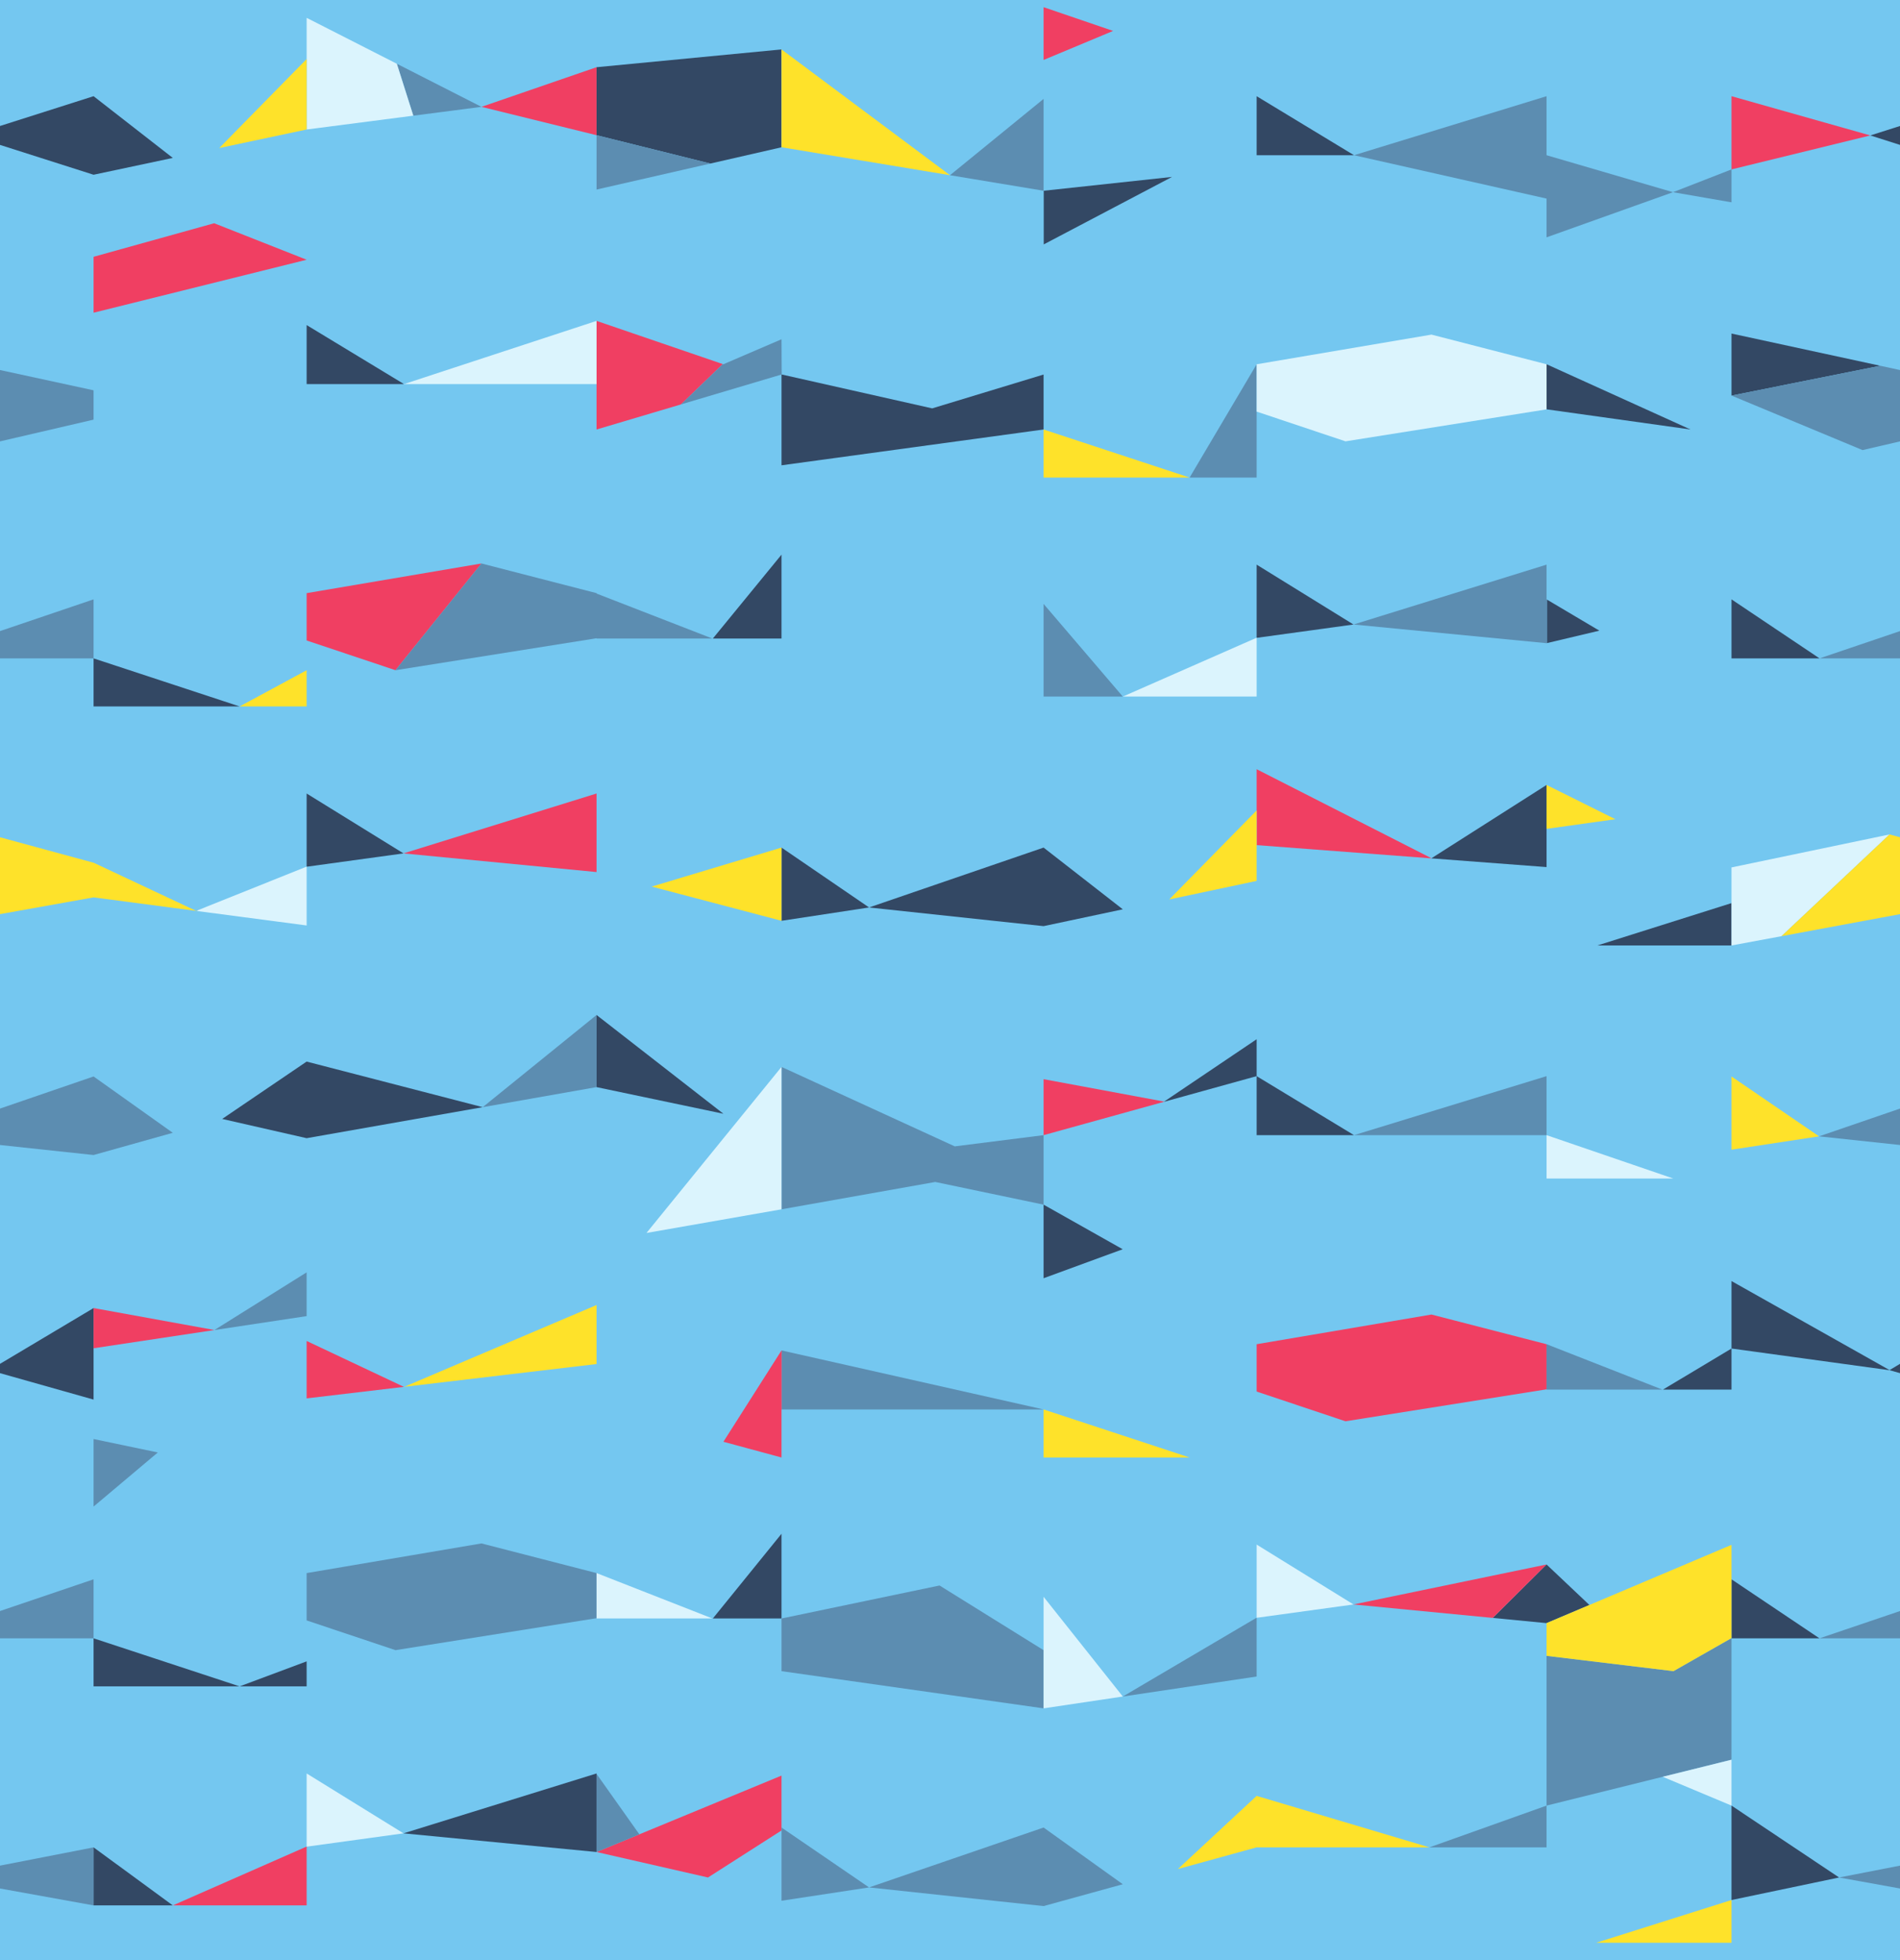 <?xml version="1.0" encoding="UTF-8" standalone="no"?>
<svg
   xmlns:dc="http://purl.org/dc/elements/1.1/"
   xmlns:cc="http://creativecommons.org/ns#"
   xmlns:rdf="http://www.w3.org/1999/02/22-rdf-syntax-ns#"
   xmlns:svg="http://www.w3.org/2000/svg"
   xmlns="http://www.w3.org/2000/svg"
   viewBox="0 0 1062.987 1096.7"
   height="1096.7"
   width="1062.987"
   xml:space="preserve"
   version="1.1"
   id="svg2"><rect x="0" y="0" width="1062.987" height="1096.7" fill="#333333" stroke="none"/><defs
     id="defs6"><clipPath
       id="clipPath18"
       clipPathUnits="userSpaceOnUse"><path
         id="path20"
         d="M 0,8773.59 0,0 l 8503.94,0 0,8773.59 -8503.94,0 z" /></clipPath></defs><g
     transform="matrix(1.25,0,0,-1.25,0,1096.7)"
     id="g10"><g
       transform="scale(0.1,0.1)"
       id="g12"><g
         id="g14"><g
           clip-path="url(#clipPath18)"
           id="g16"><path
             id="path22"
             style="fill:#74c7f0;fill-opacity:1;fill-rule:nonzero;stroke:none"
             d="m 0,0 8503.94,0 0,8773.59 L 0,8773.59 0,0 Z" /><path
             id="path24"
             style="fill:#334864;fill-opacity:1;fill-rule:nonzero;stroke:none"
             d="m 418.809,2737.9 0,181.05 L 0,2669.24 l 0,-41.62 418.809,-118.36 0,228.64" /><path
             id="path26"
             style="fill:#334864;fill-opacity:1;fill-rule:nonzero;stroke:none"
             d="m 8371.08,8167.38 132.86,-42.35 0,84.65 -132.86,-42.3" /><path
             id="path28"
             style="fill:#334864;fill-opacity:1;fill-rule:nonzero;stroke:none"
             d="M 773.395,8066.79 418.809,8343.04 0,8209.68 l 0,-84.65 418.809,-133.55 354.586,75.31" /><path
             id="path30"
             style="fill:#334864;fill-opacity:1;fill-rule:nonzero;stroke:none"
             d="m 7749.75,3039.84 0,-301.94 708.44,-97.32 45.75,-12.94 0,41.6 -46.81,-27.89 -707.38,398.49" /><path
             id="path32"
             style="fill:#334864;fill-opacity:1;fill-rule:nonzero;stroke:none"
             d="m 6681.16,1532.08 240.81,-23.29 191.72,81.14 -191.72,181.33 -240.81,-239.18" /><path
             id="path34"
             style="fill:#334864;fill-opacity:1;fill-rule:nonzero;stroke:none"
             d="m 418.809,1248.25 0,-22.59 653.671,0 -653.671,215.09 0,-192.5" /><path
             id="path36"
             style="fill:#334864;fill-opacity:1;fill-rule:nonzero;stroke:none"
             d="m 2670.01,484.301 0,351.64 -864.02,-268.05 864.02,-83.59" /><path
             id="path38"
             style="fill:#334864;fill-opacity:1;fill-rule:nonzero;stroke:none"
             d="m 3889.73,4711.95 -391.92,268.01 0,-327.7 391.89,59.65 0.03,0 781.07,-83.55 354.61,75.31 -354.61,276.29 -781.07,-268.01" /><path
             id="path40"
             style="fill:#334864;fill-opacity:1;fill-rule:nonzero;stroke:none"
             d="m 1372.44,1225.66 0,111.96 -299.96,-111.96 299.96,0" /><path
             id="path42"
             style="fill:#334864;fill-opacity:1;fill-rule:nonzero;stroke:none"
             d="m 418.809,5634.29 0,-22.58 653.671,0 -653.671,215.08 0,-192.5" /><path
             id="path44"
             style="fill:#334864;fill-opacity:1;fill-rule:nonzero;stroke:none"
             d="m 1372.44,4022.15 -378.006,-256.69 0,-0.04 378.006,-86.16 787.97,138.82 -787.97,204.07" /><path
             id="path46"
             style="fill:#334864;fill-opacity:1;fill-rule:nonzero;stroke:none"
             d="m 1805.99,4953.94 -433.55,268.05 0,-327.7 433.52,59.65 0.03,0" /><path
             id="path48"
             style="fill:#334864;fill-opacity:1;fill-rule:nonzero;stroke:none"
             d="m 7158.37,5950.84 -234.87,139.23 0,-194.89 234.87,55.66" /><path
             id="path50"
             style="fill:#334864;fill-opacity:1;fill-rule:nonzero;stroke:none"
             d="m 7749.75,4731.48 -600.61,-189.69 600.61,0 0,189.69" /><path
             id="path52"
             style="fill:#334864;fill-opacity:1;fill-rule:nonzero;stroke:none"
             d="m 8143.74,5826.79 -2.06,1.4 -391.93,262.78 0,-264.18 393.99,0" /><path
             id="path54"
             style="fill:#334864;fill-opacity:1;fill-rule:nonzero;stroke:none"
             d="m 3497.81,6291.09 -307.37,-375.51 307.37,0 0,375.51" /><path
             id="path56"
             style="fill:#334864;fill-opacity:1;fill-rule:nonzero;stroke:none"
             d="m 7749.75,505.051 0,-235.672 481.61,100.902 -481.61,321.758 0,-186.988" /><path
             id="path58"
             style="fill:#334864;fill-opacity:1;fill-rule:nonzero;stroke:none"
             d="m 2670.01,4230.7 0,-322.85 567.8,-119.23 -567.8,442.08" /><path
             id="path60"
             style="fill:#334864;fill-opacity:1;fill-rule:nonzero;stroke:none"
             d="m 1805.99,7055.84 -433.55,262.78 0,-264.14 433.55,0 0,1.36" /><path
             id="path62"
             style="fill:#334864;fill-opacity:1;fill-rule:nonzero;stroke:none"
             d="m 3497.81,1529.53 0,379.15 -307.39,-379.15 307.39,0" /><path
             id="path64"
             style="fill:#334864;fill-opacity:1;fill-rule:nonzero;stroke:none"
             d="m 5624.39,6246.4 0,-327.7 433.55,59.69 -433.55,268.01" /><path
             id="path66"
             style="fill:#334864;fill-opacity:1;fill-rule:nonzero;stroke:none"
             d="m 5210.44,3843.09 -0.16,0 0,-0.82 414.11,114.73 0,165.13 -413.95,-279.04" /><path
             id="path68"
             style="fill:#334864;fill-opacity:1;fill-rule:nonzero;stroke:none"
             d="m 3497.81,6690.97 0.69,0.12 1123.35,153.48 48.95,6.68 0,246.01 -498.59,-151.49 -673.71,151.72 0,-0.15 -0.69,0 0,-406.37" /><path
             id="path70"
             style="fill:#334864;fill-opacity:1;fill-rule:nonzero;stroke:none"
             d="m 6921.97,7143.31 0,-201.76 644.32,-90.3 -644.32,292.06" /><path
             id="path72"
             style="fill:#334864;fill-opacity:1;fill-rule:nonzero;stroke:none"
             d="m 5624.39,8078.89 435.84,0 -435.84,264.15 0,-264.15" /><path
             id="path74"
             style="fill:#334864;fill-opacity:1;fill-rule:nonzero;stroke:none"
             d="m 6921.97,5020.34 0,239.97 -515.09,-328.05 -2.81,-0.35 517.9,-39.22 0,127.65" /><path
             id="path76"
             style="fill:#334864;fill-opacity:1;fill-rule:nonzero;stroke:none"
             d="m 4670.8,3052.43 354.09,129.74 -354.09,199.62 0,-329.36" /><path
             id="path78"
             style="fill:#334864;fill-opacity:1;fill-rule:nonzero;stroke:none"
             d="m 4671.48,7679.68 574.35,302.11 -574.61,-61.99 0.26,-0.04 0,-240.08" /><path
             id="path80"
             style="fill:#334864;fill-opacity:1;fill-rule:nonzero;stroke:none"
             d="m 5624.39,3692.86 435.84,0 -435.84,264.14 0,-264.14" /><path
             id="path82"
             style="fill:#334864;fill-opacity:1;fill-rule:nonzero;stroke:none"
             d="m 7749.75,7280.66 0,-277.54 665.89,133.36 -665.89,144.18" /><path
             id="path84"
             style="fill:#334864;fill-opacity:1;fill-rule:nonzero;stroke:none"
             d="m 7749.75,2553.93 0,183.97 -306.88,-183.97 306.88,0" /><path
             id="path86"
             style="fill:#334864;fill-opacity:1;fill-rule:nonzero;stroke:none"
             d="m 418.809,505.051 0,-259.692 354.609,0 -354.609,259.801 0,-0.109" /><path
             id="path88"
             style="fill:#334864;fill-opacity:1;fill-rule:nonzero;stroke:none"
             d="m 8143.74,1440.75 -2.06,1.36 0,-0.19 -391.93,262.97 0,-264.14 393.99,0" /><path
             id="path90"
             style="fill:#334864;fill-opacity:1;fill-rule:nonzero;stroke:none"
             d="m 3497.81,8114.41 0,437.97 -827.8,-79.58 0,-304.37 509.4,-126.84 318.4,72.82" /><path
             id="path92"
             style="fill:#f03f62;fill-opacity:1;fill-rule:nonzero;stroke:none"
             d="m 3237.81,2320.49 260,-70.38 0,215.04 1.39,0 0,263.86 -1.39,0.28 -260,-408.8" /><path
             id="path94"
             style="fill:#f03f62;fill-opacity:1;fill-rule:nonzero;stroke:none"
             d="m 1372.44,5906.91 397.66,-133.09 309.21,383.87 75.63,93.91 -553.28,-93.91 -229.22,-38.91 0,-211.87" /><path
             id="path96"
             style="fill:#f03f62;fill-opacity:1;fill-rule:nonzero;stroke:none"
             d="m 1372.44,245.359 0,263.403 -599.022,-263.403 599.022,0" /><path
             id="path98"
             style="fill:#f03f62;fill-opacity:1;fill-rule:nonzero;stroke:none"
             d="m 958.492,7774.41 -539.683,-150.21 0,-250.26 953.631,237.11 -413.948,163.36" /><path
             id="path100"
             style="fill:#f03f62;fill-opacity:1;fill-rule:nonzero;stroke:none"
             d="m 4670.8,8741.44 0,-236.17 311.17,129.95 -311.17,106.22" /><path
             id="path102"
             style="fill:#f03f62;fill-opacity:1;fill-rule:nonzero;stroke:none"
             d="m 7749.75,8343.04 0,-327.68 621.31,152.02 0.02,0 -621.33,175.66" /><path
             id="path104"
             style="fill:#f03f62;fill-opacity:1;fill-rule:nonzero;stroke:none"
             d="m 6406.88,4932.26 -782.49,398.48 0,-339.77 779.68,-59.06 2.81,0.35" /><path
             id="path106"
             style="fill:#f03f62;fill-opacity:1;fill-rule:nonzero;stroke:none"
             d="m 2670.01,8472.8 -513.98,-177.07 0,-0.62 513.98,-126.68 0,304.37" /><path
             id="path108"
             style="fill:#f03f62;fill-opacity:1;fill-rule:nonzero;stroke:none"
             d="m 1372.44,2514.67 435.35,51.57 -435.35,205.43 0,-257" /><path
             id="path110"
             style="fill:#f03f62;fill-opacity:1;fill-rule:nonzero;stroke:none"
             d="m 2670.01,7054.48 0,-203.23 377.97,112.34 186.39,179.6 0.76,0.79 -565.12,193.39 0,-282.89" /><path
             id="path112"
             style="fill:#f03f62;fill-opacity:1;fill-rule:nonzero;stroke:none"
             d="m 2670.01,484.301 498.78,-114.02 329.02,210.469 0,245.621 -827.8,-342.07" /><path
             id="path114"
             style="fill:#f03f62;fill-opacity:1;fill-rule:nonzero;stroke:none"
             d="m 2670.01,4870.39 0,351.6 -864.02,-268.05 864.02,-83.55" /><path
             id="path116"
             style="fill:#f03f62;fill-opacity:1;fill-rule:nonzero;stroke:none"
             d="m 959.664,2820.63 -522.574,95.04 -18.281,3.3 0,-179.95 537.457,81.04 3.398,0.57" /><path
             id="path118"
             style="fill:#f03f62;fill-opacity:1;fill-rule:nonzero;stroke:none"
             d="m 6681.16,1532.08 240.81,239.18 -864.03,-178.95 623.22,-60.23" /><path
             id="path120"
             style="fill:#f03f62;fill-opacity:1;fill-rule:nonzero;stroke:none"
             d="m 5624.39,2757.13 0,-211.87 397.69,-133.08 899.89,143.04 0,201.91 -515.09,132.83 -782.49,-132.83" /><path
             id="path122"
             style="fill:#f03f62;fill-opacity:1;fill-rule:nonzero;stroke:none"
             d="m 4670.8,3692.86 0.64,0.13 538.84,149.28 0,0.82 -539.48,100.31 0,-250.54" /><path
             id="path124"
             style="fill:#5c8db1;fill-opacity:1;fill-rule:nonzero;stroke:none"
             d="m 6921.97,3957 -861.74,-264.14 861.74,0 0,264.14" /><path
             id="path126"
             style="fill:#5c8db1;fill-opacity:1;fill-rule:nonzero;stroke:none"
             d="m 4670.8,3692.86 -397.5,-50.21 -775.49,355.72 0,-637.44 688.23,122.4 484.76,-101.54 0,311.07" /><path
             id="path128"
             style="fill:#5c8db1;fill-opacity:1;fill-rule:nonzero;stroke:none"
             d="m 2670.01,8168.43 0,-243.25 509.4,116.41 -509.4,126.84" /><path
             id="path130"
             style="fill:#5c8db1;fill-opacity:1;fill-rule:nonzero;stroke:none"
             d="m 4670.8,5846.68 0,-190.83 354.61,0 -354.61,414.77 0,-223.94" /><path
             id="path132"
             style="fill:#5c8db1;fill-opacity:1;fill-rule:nonzero;stroke:none"
             d="m 3497.81,7097.34 0.69,0 0,0.15 -0.69,157.66 -260.37,-111.96 -2.31,0.79 -0.76,-0.79 -186.39,-179.6 449.83,133.75" /><path
             id="path134"
             style="fill:#5c8db1;fill-opacity:1;fill-rule:nonzero;stroke:none"
             d="m 6921.97,505.16 0,186.879 -524.26,-186.879 524.26,0" /><path
             id="path136"
             style="fill:#5c8db1;fill-opacity:1;fill-rule:nonzero;stroke:none"
             d="m 6921.97,2757.13 0,-203.2 518.58,0 -518.58,203.3 0,-0.1" /><path
             id="path138"
             style="fill:#5c8db1;fill-opacity:1;fill-rule:nonzero;stroke:none"
             d="m 5624.39,1269.81 0,263.35 -598.95,-352.88 598.95,89.53" /><path
             id="path140"
             style="fill:#5c8db1;fill-opacity:1;fill-rule:nonzero;stroke:none"
             d="m 8242.09,368.32 261.85,-47.3 0,102.371 -272.58,-53.11 10.73,-1.961" /><path
             id="path142"
             style="fill:#5c8db1;fill-opacity:1;fill-rule:nonzero;stroke:none"
             d="m 0,423.391 0,-102.371 418.809,-75.661 0,259.692 -20.039,-3.91 L 0,423.391" /><path
             id="path144"
             style="fill:#5c8db1;fill-opacity:1;fill-rule:nonzero;stroke:none"
             d="m 8503.94,5826.79 0,122.15 -360.2,-122.15 360.2,0" /><path
             id="path146"
             style="fill:#5c8db1;fill-opacity:1;fill-rule:nonzero;stroke:none"
             d="M 418.809,6090.97 0,5948.94 l 0,-122.15 418.809,0 0,264.18" /><path
             id="path148"
             style="fill:#5c8db1;fill-opacity:1;fill-rule:nonzero;stroke:none"
             d="m 418.809,2030.46 287.578,242.2 -287.578,60.07 0,-302.27" /><path
             id="path150"
             style="fill:#5c8db1;fill-opacity:1;fill-rule:nonzero;stroke:none"
             d="m 3889.73,325.84 -391.92,268.058 0,-327.718 391.89,59.66 781.1,-83.531 354.61,97.761 L 4670.8,593.898 3889.73,325.84" /><path
             id="path152"
             style="fill:#5c8db1;fill-opacity:1;fill-rule:nonzero;stroke:none"
             d="m 6921.97,7711.32 566.01,202.03 -566.01,165.54 0,264.15 -861.74,-264.15 861.74,-194.17 0,-173.4" /><path
             id="path154"
             style="fill:#5c8db1;fill-opacity:1;fill-rule:nonzero;stroke:none"
             d="m 1372.44,3078.8 -412.776,-258.17 -3.398,-0.57 416.174,62.82 0,195.92" /><path
             id="path156"
             style="fill:#5c8db1;fill-opacity:1;fill-rule:nonzero;stroke:none"
             d="m 2670.01,1732.73 -515.07,132.77 -782.5,-132.77 0,-211.88 397.66,-133.07 899.91,143.04 0,201.91" /><path
             id="path158"
             style="fill:#5c8db1;fill-opacity:1;fill-rule:nonzero;stroke:none"
             d="M 0,3811.8 0,3648.75 418.809,3603.93 773.395,3703.4 418.809,3955.54 0,3811.8" /><path
             id="path160"
             style="fill:#5c8db1;fill-opacity:1;fill-rule:nonzero;stroke:none"
             d="m 8503.94,3648.75 0,163.05 -362.26,-124.31 362.26,-38.74" /><path
             id="path162"
             style="fill:#5c8db1;fill-opacity:1;fill-rule:nonzero;stroke:none"
             d="m 7749.75,7886.4 0,128.96 -261.77,-102.01 261.77,-45.31 0,18.36" /><path
             id="path164"
             style="fill:#5c8db1;fill-opacity:1;fill-rule:nonzero;stroke:none"
             d="m 2670.01,4230.7 -509.6,-412.62 509.6,89.77 0,322.85" /><path
             id="path166"
             style="fill:#5c8db1;fill-opacity:1;fill-rule:nonzero;stroke:none"
             d="m 5624.39,6636.16 0,507.03 -299.97,-507.03 299.97,0" /><path
             id="path168"
             style="fill:#5c8db1;fill-opacity:1;fill-rule:nonzero;stroke:none"
             d="m 2154.94,8295.36 -378.79,192.86 73.75,-232.38 305.04,39.52" /><path
             id="path170"
             style="fill:#5c8db1;fill-opacity:1;fill-rule:nonzero;stroke:none"
             d="m 8415.64,7136.48 -665.89,-133.36 586.5,-244.03 167.69,38.95 0,319.34 -88.3,19.1" /><path
             id="path172"
             style="fill:#5c8db1;fill-opacity:1;fill-rule:nonzero;stroke:none"
             d="M 418.809,7026.68 0,7117.38 l 0,-319.34 418.809,97.3 0,131.34" /><path
             id="path174"
             style="fill:#5c8db1;fill-opacity:1;fill-rule:nonzero;stroke:none"
             d="m 4670.8,8330.93 -418.66,-341.41 0,-0.23 418.66,-69.43 0,411.07" /><path
             id="path176"
             style="fill:#5c8db1;fill-opacity:1;fill-rule:nonzero;stroke:none"
             d="m 2670.01,6118.78 -150.89,38.91 -364.18,93.91 -75.63,-93.91 -309.21,-383.87 899.91,143.05 0,-1.29 518.58,0 -518.58,201.37 0,1.83" /><path
             id="path178"
             style="fill:#5c8db1;fill-opacity:1;fill-rule:nonzero;stroke:none"
             d="m 6923.5,5895.18 0,194.89 -1.53,0.9 0,155.43 -864.03,-268.01 864.03,-83.55 1.53,0.34" /><path
             id="path180"
             style="fill:#5c8db1;fill-opacity:1;fill-rule:nonzero;stroke:none"
             d="m 8503.94,1440.75 0,122.15 -360.2,-122.15 360.2,0" /><path
             id="path182"
             style="fill:#5c8db1;fill-opacity:1;fill-rule:nonzero;stroke:none"
             d="m 0,1440.75 418.809,0 0,264.14 L 0,1562.9 0,1440.75" /><path
             id="path184"
             style="fill:#5c8db1;fill-opacity:1;fill-rule:nonzero;stroke:none"
             d="m 6921.97,1362.35 0,-670.311 482.06,119.57 37.93,9.403 307.79,76.379 0,544.409 -259.65,-148 -568.13,68.55" /><path
             id="path186"
             style="fill:#5c8db1;fill-opacity:1;fill-rule:nonzero;stroke:none"
             d="m 2670.01,484.301 191.61,79.179 -191.61,270.469 0,-349.648" /><path
             id="path188"
             style="fill:#5c8db1;fill-opacity:1;fill-rule:nonzero;stroke:none"
             d="m 3498.12,1529.58 -0.31,-0.08 0,-235.7 1172.99,-166.53 0,260.43 -0.24,0.15 -465.41,289.38 -707.03,-147.65" /><path
             id="path190"
             style="fill:#5c8db1;fill-opacity:1;fill-rule:nonzero;stroke:none"
             d="m 3499.2,2729.01 0,-263.86 1171.6,0 -1171.6,263.86" /><path
             id="path192"
             style="fill:#dbf4fd;fill-opacity:1;fill-rule:nonzero;stroke:none"
             d="m 1776.15,8488.22 -403.71,205.6 0,-499.84 477.46,61.86 -73.75,232.38" /><path
             id="path194"
             style="fill:#dbf4fd;fill-opacity:1;fill-rule:nonzero;stroke:none"
             d="m 4670.8,1387.82 0,-260.55 354.61,53.01 -354.61,446.37 0,-238.83" /><path
             id="path196"
             style="fill:#dbf4fd;fill-opacity:1;fill-rule:nonzero;stroke:none"
             d="m 1372.44,4894.29 0,0.51 -489.963,-196.37 0,-2.46 489.963,-64.57 0,262.89" /><path
             id="path198"
             style="fill:#dbf4fd;fill-opacity:1;fill-rule:nonzero;stroke:none"
             d="m 1372.44,508.762 0,-0.551 433.52,59.68 0.03,0 -433.55,268.05 0,-327.179" /><path
             id="path200"
             style="fill:#dbf4fd;fill-opacity:1;fill-rule:nonzero;stroke:none"
             d="m 2670.01,1732.73 0,-203.2 518.6,0 -518.6,203.29 0,-0.09" /><path
             id="path202"
             style="fill:#dbf4fd;fill-opacity:1;fill-rule:nonzero;stroke:none"
             d="m 2670.01,7337.37 -861.75,-282.89 861.75,0 0,282.89" /><path
             id="path204"
             style="fill:#dbf4fd;fill-opacity:1;fill-rule:nonzero;stroke:none"
             d="m 1805.99,7054.48 2.27,0 -2.27,1.36 0,-1.36" /><path
             id="path206"
             style="fill:#dbf4fd;fill-opacity:1;fill-rule:nonzero;stroke:none"
             d="m 7749.75,692.039 0,205.352 -307.79,-76.379 307.79,-128.973" /><path
             id="path208"
             style="fill:#dbf4fd;fill-opacity:1;fill-rule:nonzero;stroke:none"
             d="m 5624.39,1533.16 0,-0.54 433.55,59.69 -433.55,268.04 0,-327.19" /><path
             id="path210"
             style="fill:#dbf4fd;fill-opacity:1;fill-rule:nonzero;stroke:none"
             d="m 5624.39,5918.7 0,0.51 -598.98,-263.36 598.98,0 0,262.85" /><path
             id="path212"
             style="fill:#dbf4fd;fill-opacity:1;fill-rule:nonzero;stroke:none"
             d="m 8240.69,4835.07 216.44,203.78 -707.05,-147.64 -0.33,-0.08 0,-349.34 672.01,124.96 -448.43,-83.36 267.36,251.68" /><path
             id="path214"
             style="fill:#dbf4fd;fill-opacity:1;fill-rule:nonzero;stroke:none"
             d="m 6921.97,3692.86 0,-194.18 567.42,0 -567.42,194.18" /><path
             id="path216"
             style="fill:#dbf4fd;fill-opacity:1;fill-rule:nonzero;stroke:none"
             d="m 6921.97,6941.28 0,201.91 -515.09,132.78 -553.31,-93.87 -229.18,-38.91 0,-211.83 397.69,-133.13 899.89,143.05" /><path
             id="path218"
             style="fill:#dbf4fd;fill-opacity:1;fill-rule:nonzero;stroke:none"
             d="m 3497.81,3360.93 0,637.44 -604.35,-743.32 604.35,105.88" /><path
             id="path220"
             style="fill:#fee22a;fill-opacity:1;fill-rule:nonzero;stroke:none"
             d="m 418.809,4912.34 0,-0.12 L 0,5026.13 l 0,-344.1 4.785,0.9 0,-0.04 414.024,74.18 463.668,-61.1 0,2.46 -4.571,-1.83 -459.097,215.74" /><path
             id="path222"
             style="fill:#fee22a;fill-opacity:1;fill-rule:nonzero;stroke:none"
             d="m 8457.13,5038.85 -483.8,-455.46 448.43,83.36 82.18,15.28 0,344.1 -46.81,12.72" /><path
             id="path224"
             style="fill:#fee22a;fill-opacity:1;fill-rule:nonzero;stroke:none"
             d="m 5271.71,407.969 352.68,97.191 773.32,0 -773.32,230.352 -352.68,-327.543" /><path
             id="path226"
             style="fill:#fee22a;fill-opacity:1;fill-rule:nonzero;stroke:none"
             d="m 4670.8,2465.15 0,-215.04 653.62,0 -653.62,215.04" /><path
             id="path228"
             style="fill:#fee22a;fill-opacity:1;fill-rule:nonzero;stroke:none"
             d="m 3497.81,4652.26 0,327.7 -580.92,-174.61 580.92,-153.09" /><path
             id="path230"
             style="fill:#fee22a;fill-opacity:1;fill-rule:nonzero;stroke:none"
             d="m 5624.39,4830.85 0,315.35 -391.27,-398.43 391.27,83.08" /><path
             id="path232"
             style="fill:#fee22a;fill-opacity:1;fill-rule:nonzero;stroke:none"
             d="m 4670.8,6851.25 0,-215.09 653.62,0 -653.62,215.09" /><path
             id="path234"
             style="fill:#fee22a;fill-opacity:1;fill-rule:nonzero;stroke:none"
             d="m 7749.75,78.039 0,191.34 -605.88,-191.34 605.88,0" /><path
             id="path236"
             style="fill:#fee22a;fill-opacity:1;fill-rule:nonzero;stroke:none"
             d="m 1372.44,5611.71 0,162.11 -299.96,-162.11 299.96,0" /><path
             id="path238"
             style="fill:#fee22a;fill-opacity:1;fill-rule:nonzero;stroke:none"
             d="m 6921.97,5260.31 0,-196.61 308.09,43.21 -308.09,153.4" /><path
             id="path240"
             style="fill:#fee22a;fill-opacity:1;fill-rule:nonzero;stroke:none"
             d="m 2670.01,2668.4 0,264.16 -860.89,-366.16 860.89,102" /><path
             id="path242"
             style="fill:#fee22a;fill-opacity:1;fill-rule:nonzero;stroke:none"
             d="m 3497.81,8114.41 0.69,0 753.43,-125.04 0.04,0 -754.16,563.01 0,-437.97" /><path
             id="path244"
             style="fill:#fee22a;fill-opacity:1;fill-rule:nonzero;stroke:none"
             d="m 7749.75,3627.82 391.93,59.67 -391.93,268.05 0,-327.72" /><path
             id="path246"
             style="fill:#fee22a;fill-opacity:1;fill-rule:nonzero;stroke:none"
             d="m 1372.44,8193.98 0,315.31 -391.249,-398.41 391.249,83.1" /><path
             id="path248"
             style="fill:#fee22a;fill-opacity:1;fill-rule:nonzero;stroke:none"
             d="m 6921.97,1508.79 0,-146.44 568.13,-68.55 259.65,148 0,417.38 -636.06,-269.25 -191.72,-81.14" /></g></g></g></g></svg>